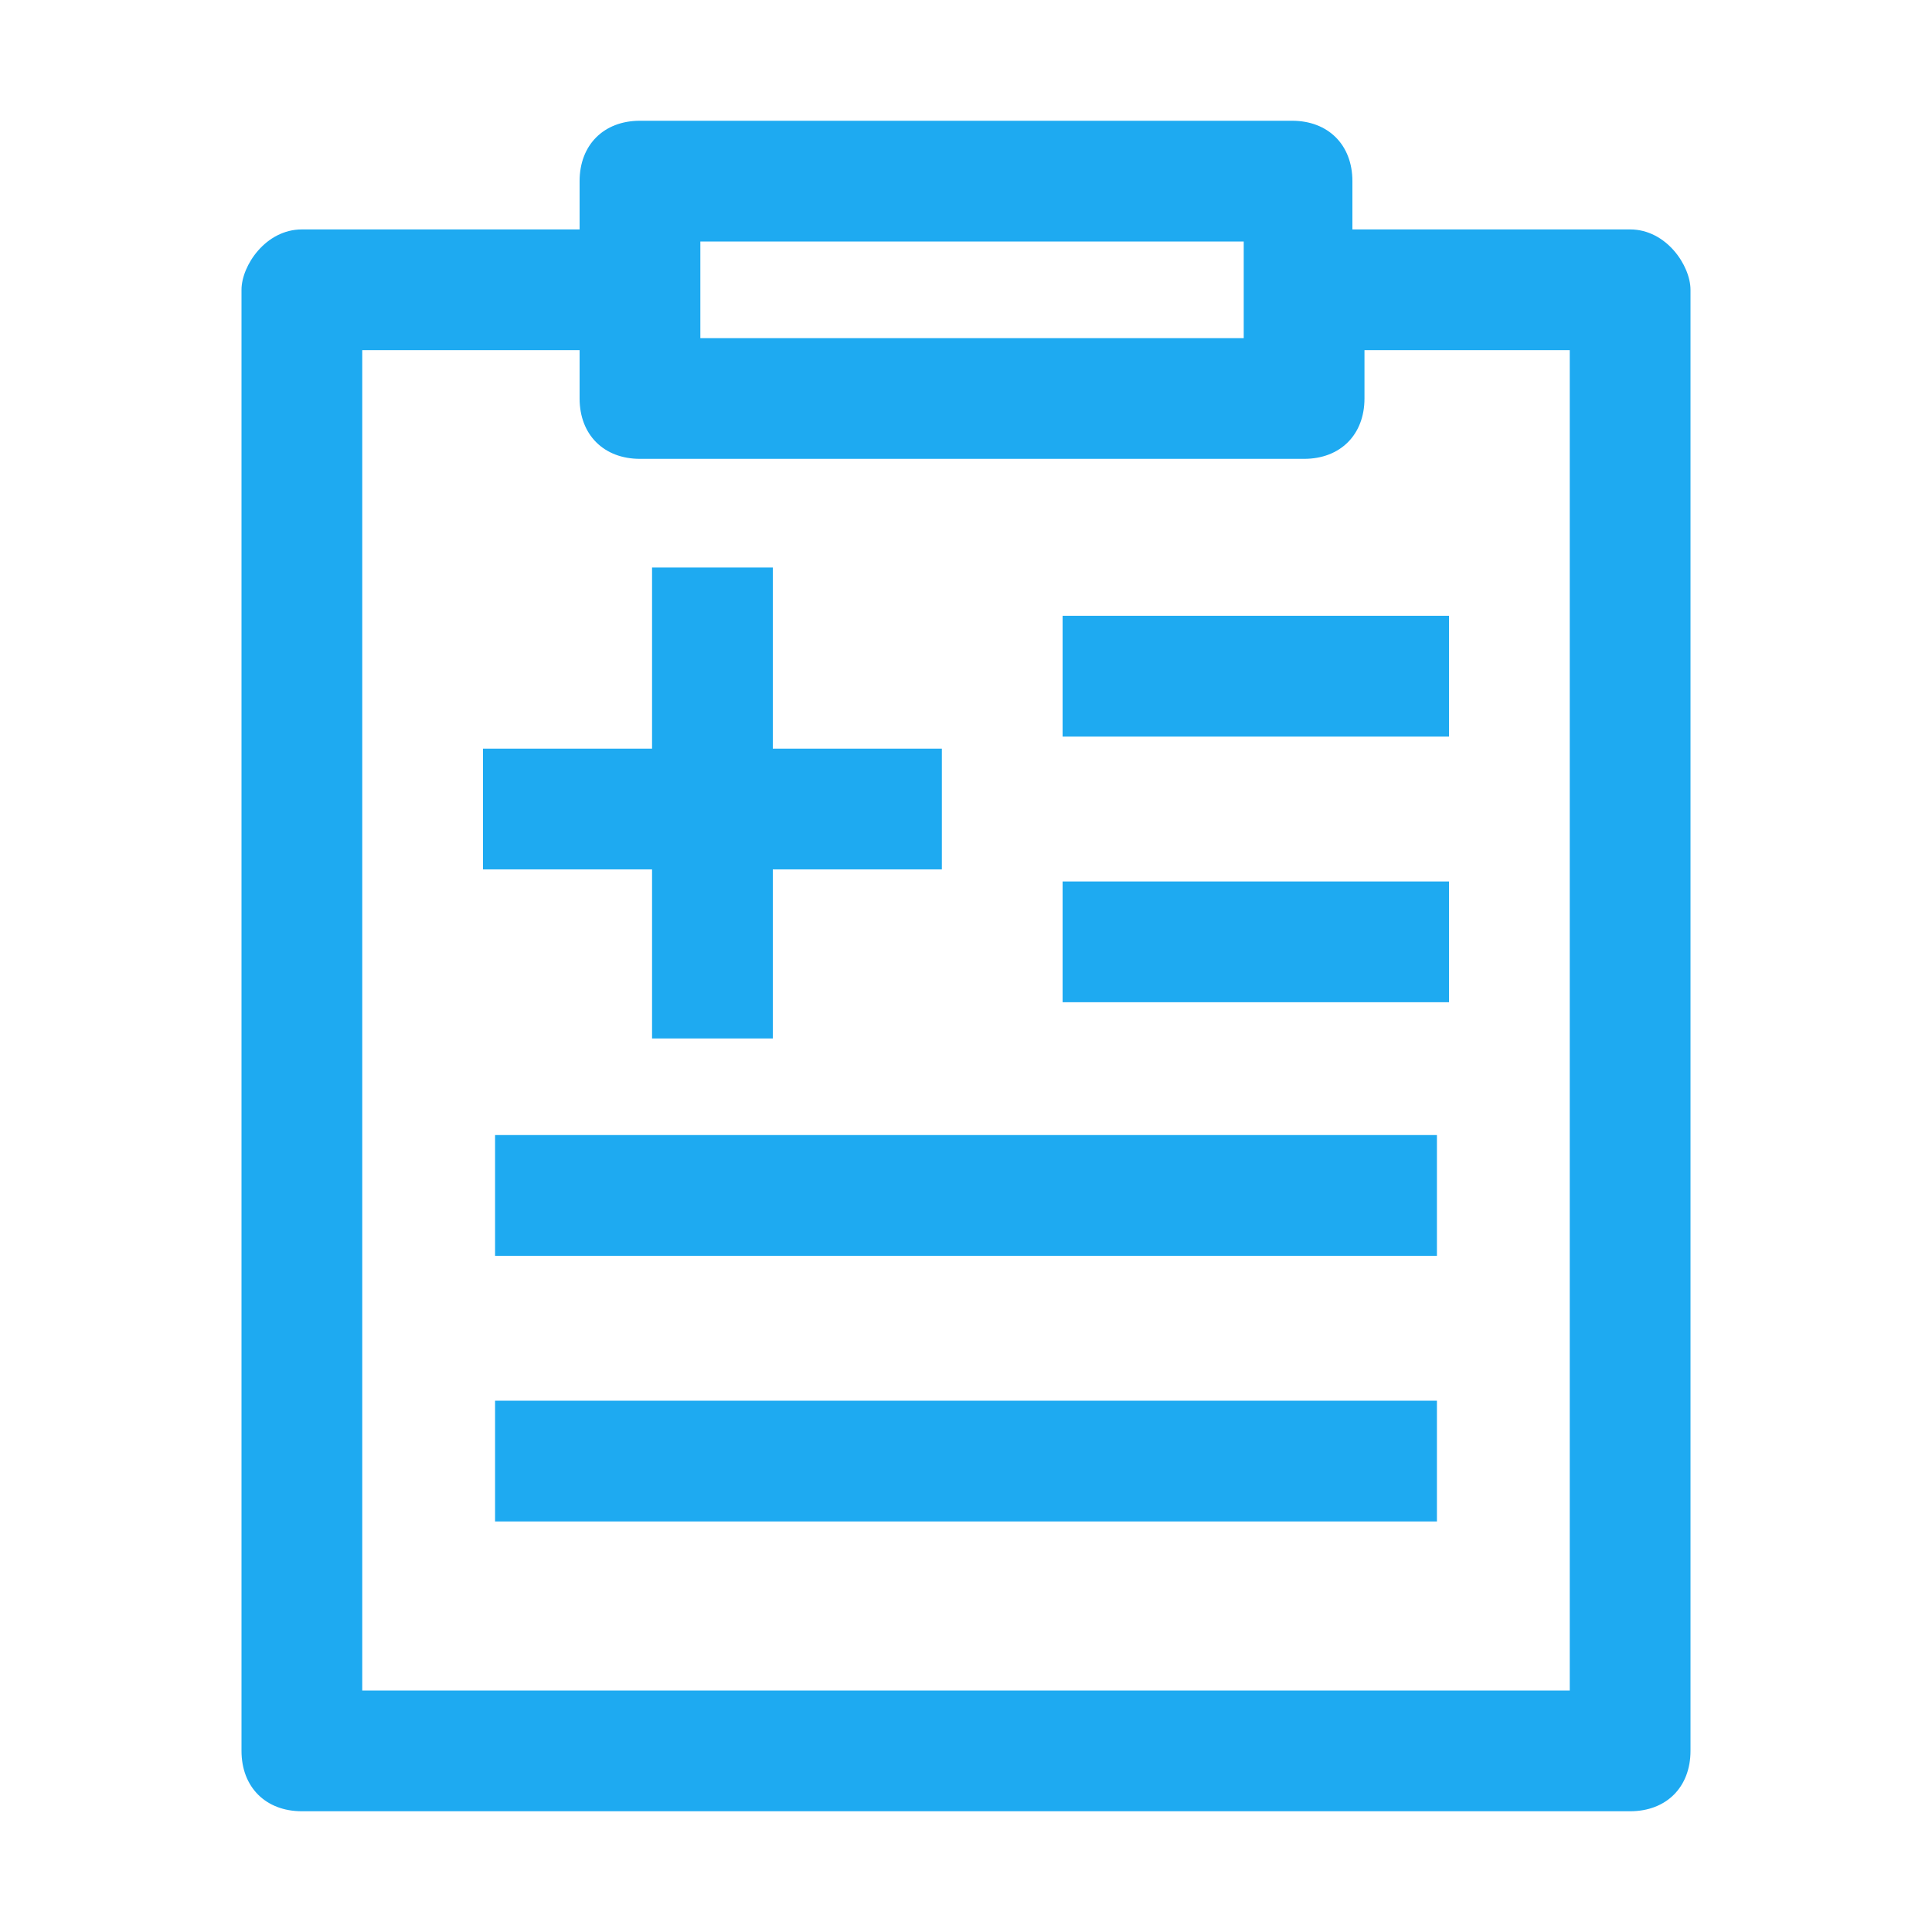 <svg width="24" height="24" viewBox="0 0 24 24" fill="none" xmlns="http://www.w3.org/2000/svg">
<path d="M20.25 2.85H16.8V2.25C16.8 1.8 16.5 1.5 16.05 1.5H7.95C7.5 1.5 7.2 1.8 7.2 2.25V2.85H3.75C3.3 2.85 3 3.3 3 3.6V21.75C3 22.2 3.3 22.5 3.75 22.5H20.25C20.7 22.5 21 22.2 21 21.75V3.6C21 3.3 20.7 2.85 20.25 2.85ZM8.7 3H15.45V4.2H8.7V3ZM19.5 21H4.5V4.35H7.2V4.95C7.2 5.4 7.5 5.7 7.95 5.7H16.2C16.65 5.7 16.95 5.4 16.95 4.95V4.35H19.5V21Z" fill="#1EAAF1"/>
<path d="M18 7.65H13.2V9.15H18V7.65Z" fill="#1EAAF1"/>
<path d="M18 10.95H13.2V12.45H18V10.95Z" fill="#1EAAF1"/>
<path d="M17.85 14.1H6.15V15.6H17.85V14.1Z" fill="#1EAAF1"/>
<path d="M17.85 17.4H6.15V18.9H17.85V17.4Z" fill="#1EAAF1"/>
<path d="M8.1 12.9H9.6V10.8H11.7V9.3H9.6V7.05H8.1V9.3H6V10.8H8.1V12.9Z" fill="#1EAAF1"/>
</svg>
